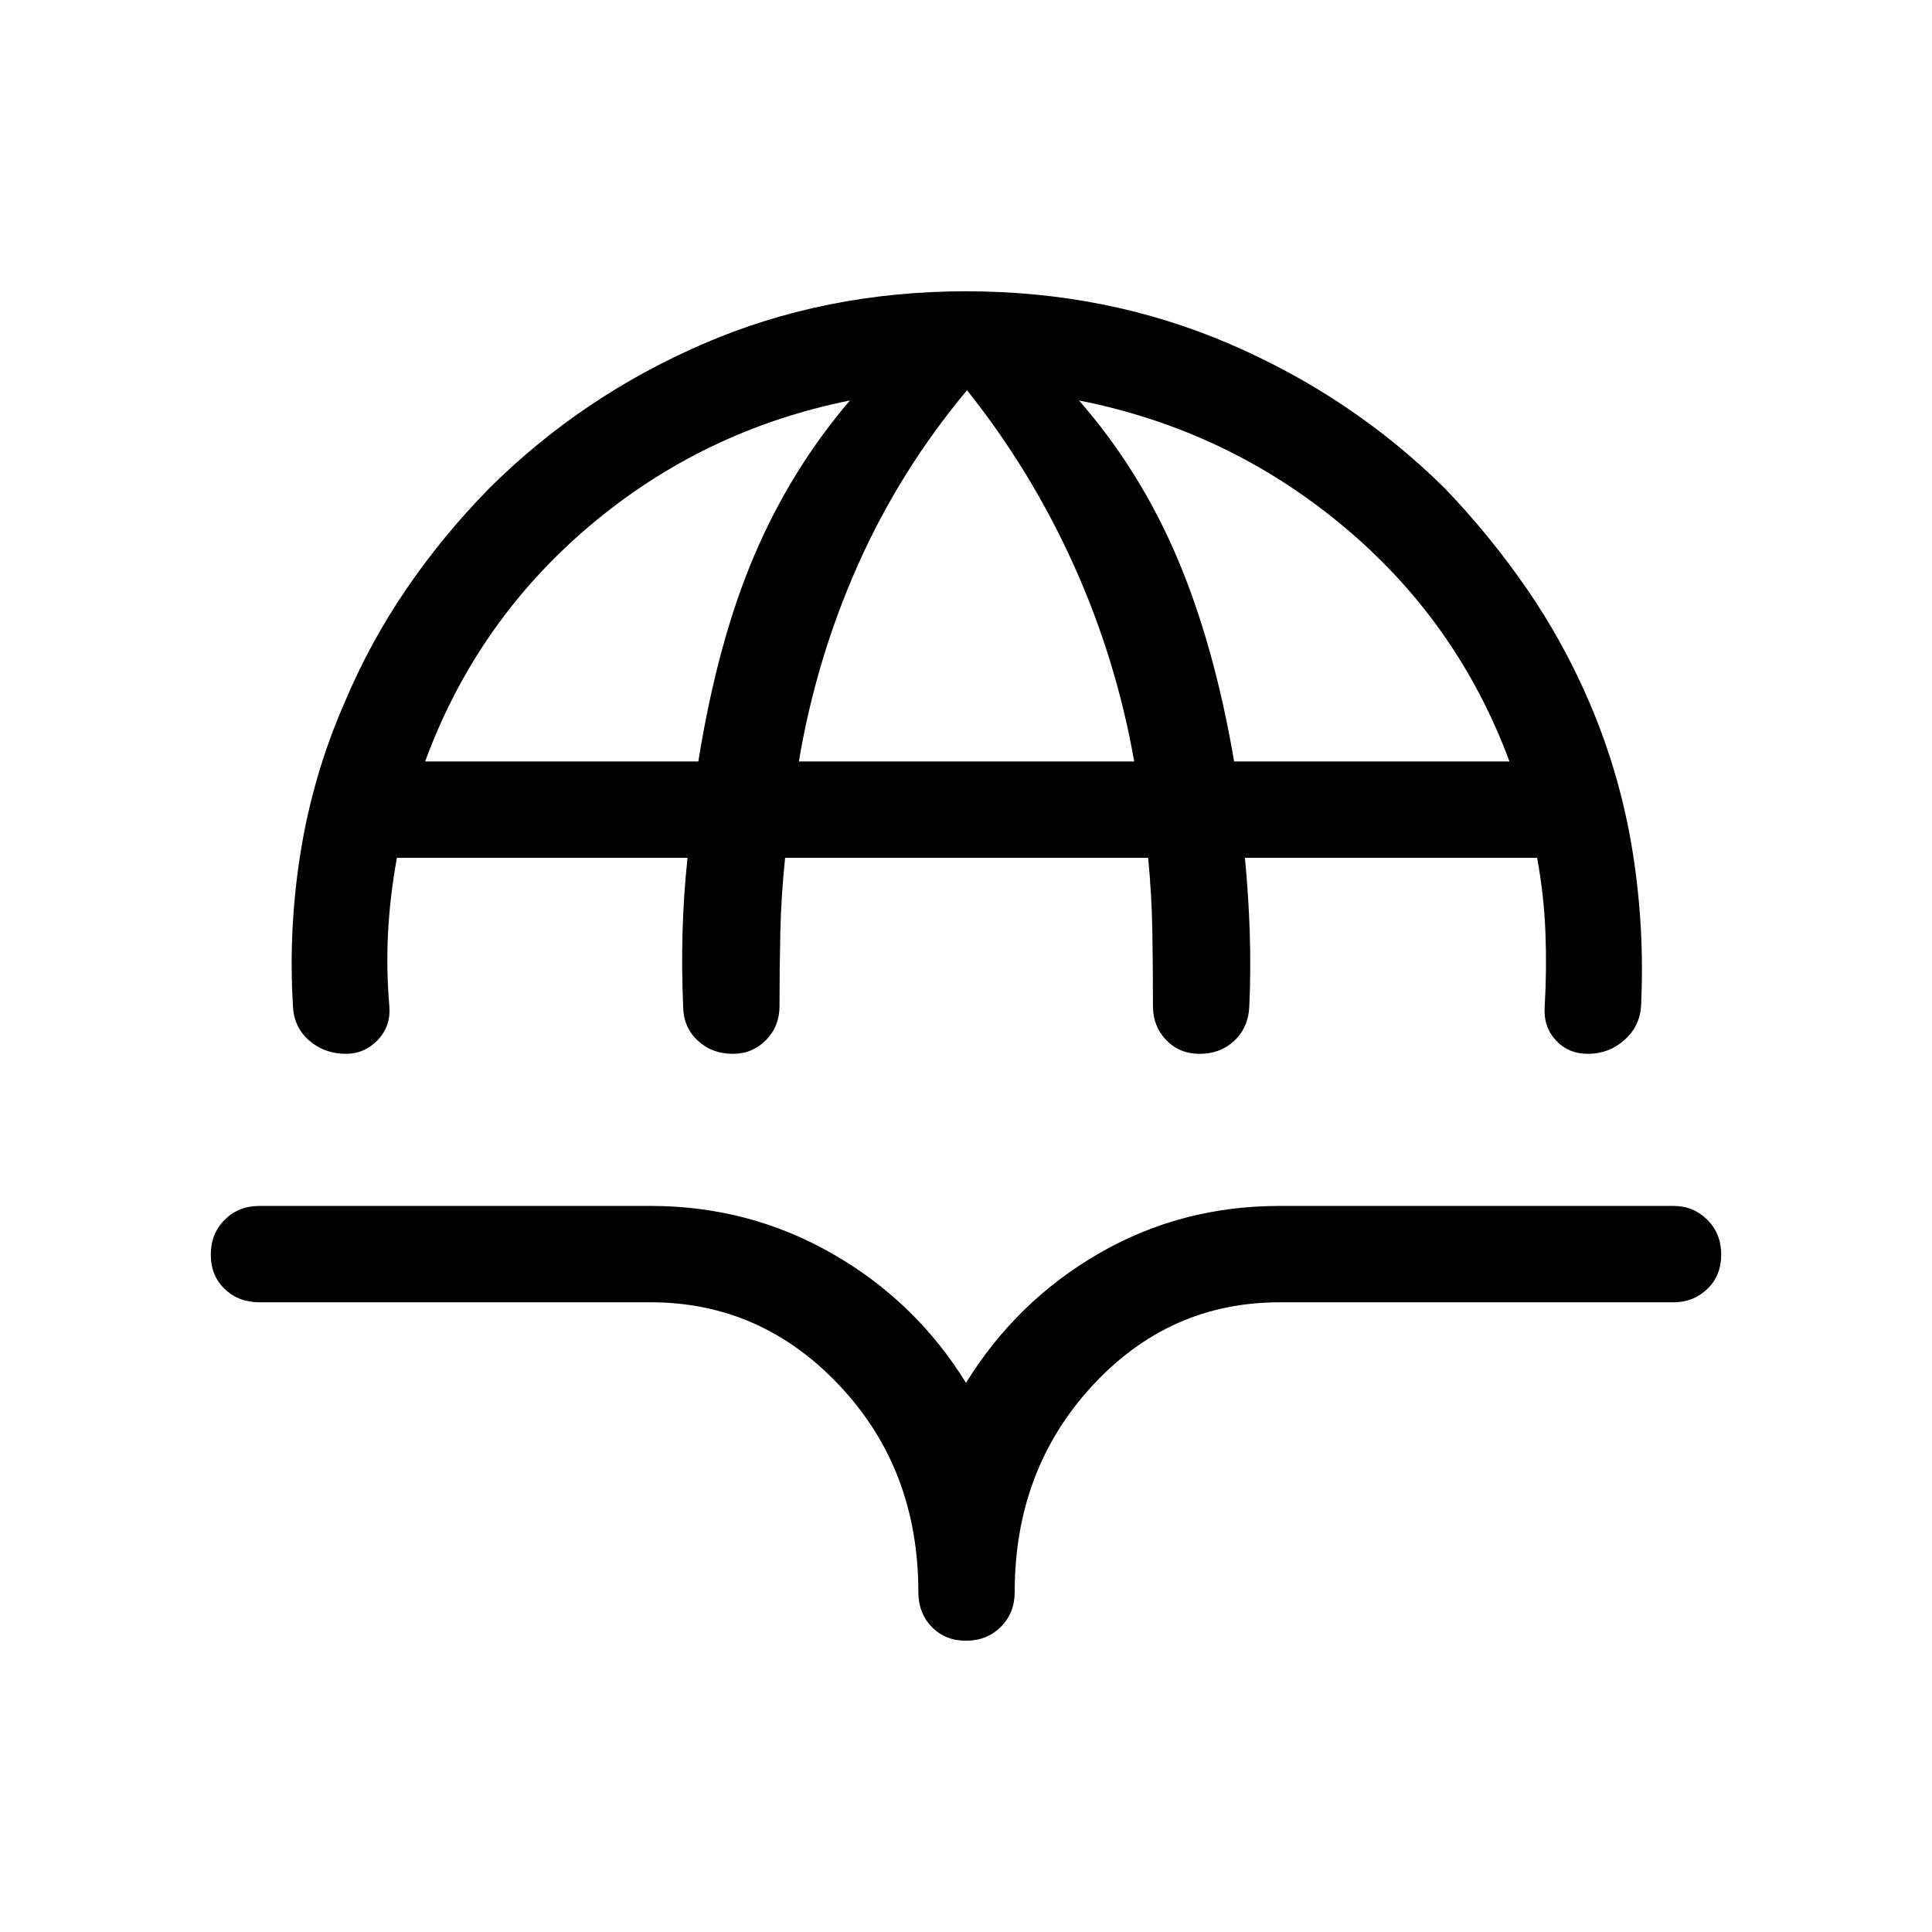 <svg xmlns="http://www.w3.org/2000/svg" height="40" viewBox="0 -960 960 960" width="40"><path d="M480-815.26q70.2 0 130.96 26.15 60.76 26.14 106.85 71.64 22.57 23.51 40.93 50.14 18.35 26.63 31.27 56.92 15.16 35.59 21.21 73.52 6.05 37.93 4.23 76.21-.41 10.4-8.19 17.36-7.77 6.96-18.25 6.96-9.78 0-16.01-6.83-6.23-6.84-5.44-16.85 1.07-18.52.34-36.91-.73-18.38-4.11-36.81H618.6q1.8 18.79 2.39 36.99.59 18.21-.21 36.73-.41 10.42-7.34 17.05-6.94 6.63-17.34 6.63-10.01 0-16.61-6.83-6.59-6.84-6.59-16.85 0-18.52-.3-36.73-.29-18.2-2.09-36.99H390.13q-1.99 18.79-2.39 36.99-.41 18.21-.41 36.73 0 10.01-6.72 16.85-6.73 6.83-16.48 6.83-10.4 0-17.5-6.63t-7.18-17.05q-.8-18.52-.3-36.73.49-18.2 2.48-36.99h-144.4q-3.44 18.79-4.4 36.99-.96 18.21.63 36.73.8 10.01-5.79 16.85-6.59 6.83-15.66 6.83-10.8 0-18.41-6.64-7.61-6.64-8.02-17.04-2.35-38.28 3.8-76.54 6.15-38.27 21.63-73.83 12.73-30.29 30.92-56.92 18.19-26.63 41.29-50.14 45.76-45.5 106.17-71.64Q409.8-815.26 480-815.26ZM211.24-581.64H347q9.56-59.53 27.74-102.22 18.17-42.69 47.56-77.14-72.93 14.68-129.17 62.19-56.25 47.52-81.89 117.17Zm185.71 0h166.63q-8.94-50.83-30.1-97.72-21.16-46.88-52.98-86.73-33.32 39.9-54.15 86.67-20.84 46.78-29.4 97.78Zm216.28 0h136.81Q724.14-651.49 666.9-699q-57.23-47.51-130.74-62 30.16 34.51 48.67 77.94 18.5 43.43 28.4 101.42ZM480-144.74q-10.42 0-17.05-6.9-6.63-6.89-6.63-17.31 0-60.91-39.02-102.43-39.02-41.52-93.95-41.52h-194.4q-10.42 0-17.31-6.63-6.9-6.62-6.9-17.05 0-10.42 6.9-17.31 6.89-6.89 17.31-6.89h194.4q48.73 0 90.17 23.69 41.44 23.69 66.48 64.22 25.04-40.53 65.9-64.22 40.86-23.69 89.98-23.69h195.7q9.89 0 16.78 6.89 6.9 6.89 6.9 17.31 0 10.43-6.9 17.05-6.89 6.63-16.78 6.63h-195.7q-55.05 0-93.36 41.73-38.32 41.72-38.32 102.22 0 10.42-6.89 17.31-6.89 6.9-17.31 6.9Z"/></svg>